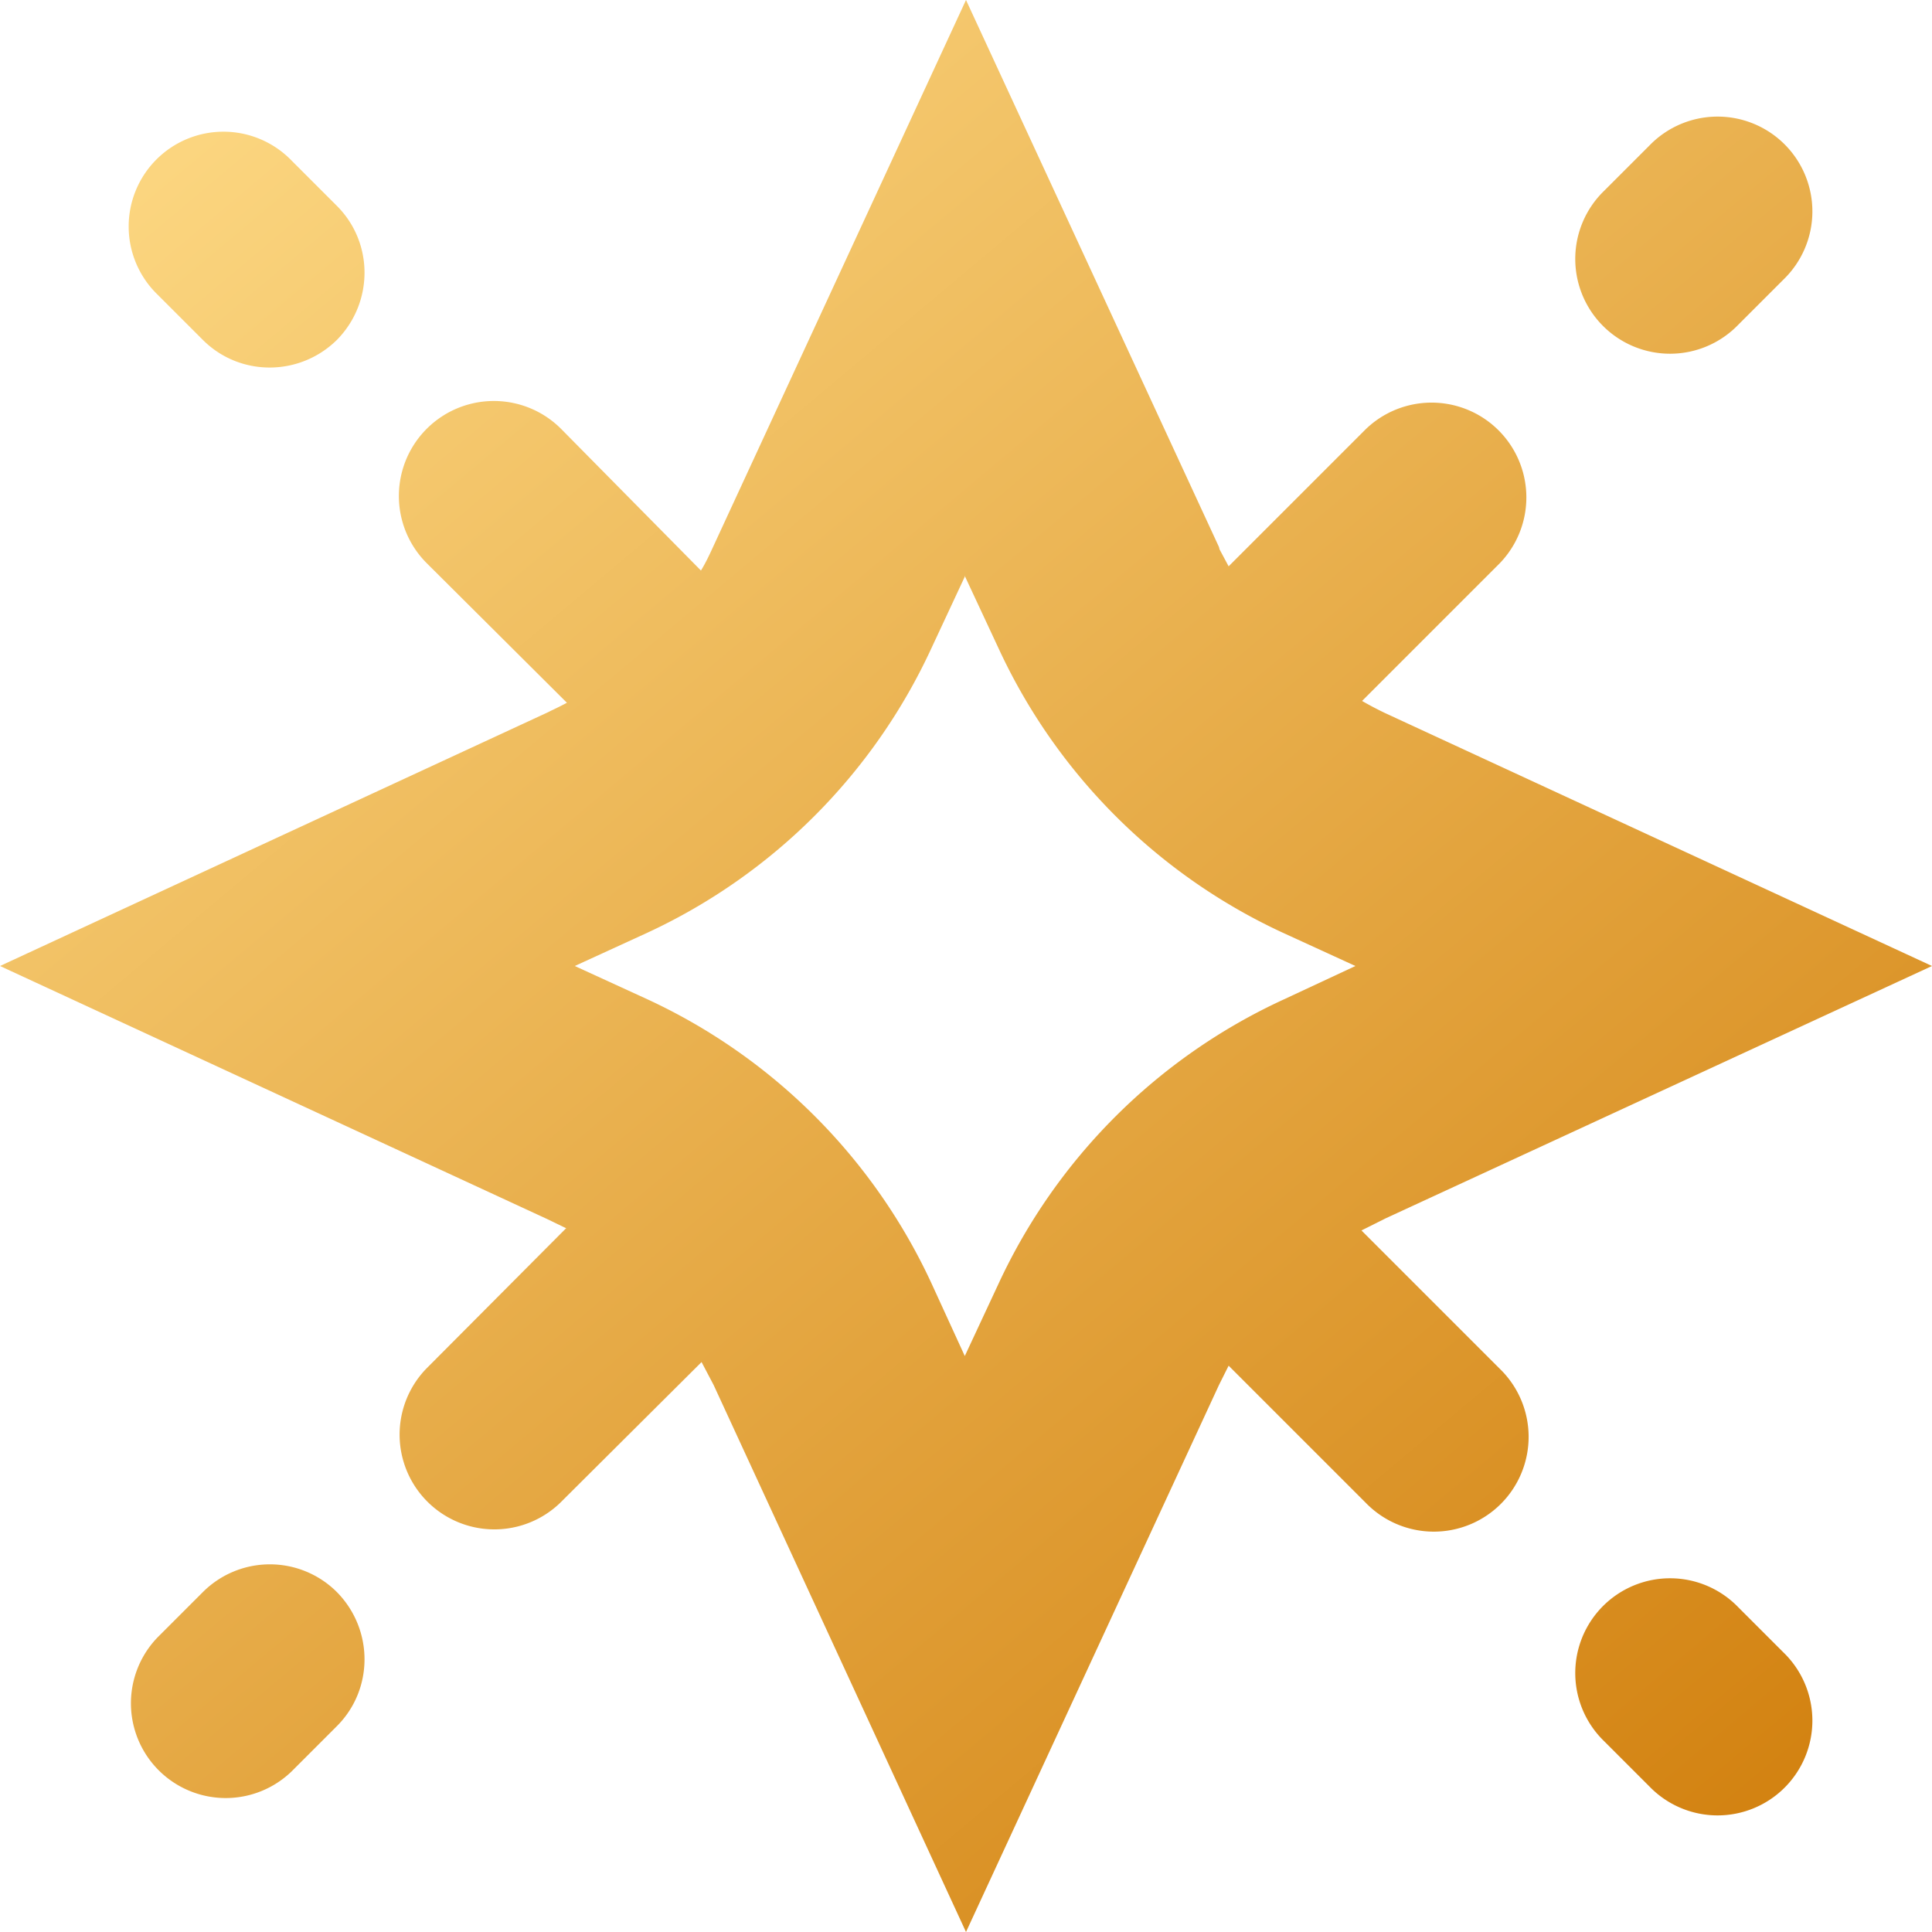 <svg xmlns="http://www.w3.org/2000/svg" viewBox="0 0 32 32">
  <path fill="url(#a)" fill-rule="evenodd" d="M20.19 9.06 16 0l-4.19 9.06c-.06.13-.12.26-.2.39L9.29 7.1a1.57 1.57 0 1 0-2.22 2.23l2.32 2.31a5.7 5.7 0 0 1-.26.13l-.06.03L0 16l9.06 4.19.31.15h.01l-2.32 2.33a1.57 1.57 0 0 0 2.22 2.22l2.34-2.33.2.38L16 32l4.19-9.06.16-.32 2.27 2.27a1.57 1.57 0 1 0 2.22-2.22l-2.29-2.29.4-.2L32 16l-9.06-4.19a5.6 5.6 0 0 1-.38-.2l2.28-2.28a1.57 1.57 0 0 0-2.22-2.22l-2.27 2.27-.15-.28-.01-.04Zm-4.2.47-.56 1.2a9.65 9.65 0 0 1-4.71 4.72l-1.2.55 1.2.55a9.65 9.65 0 0 1 4.71 4.71l.55 1.2.56-1.2a9.65 9.65 0 0 1 4.71-4.7l1.2-.56-1.2-.55a9.65 9.65 0 0 1-4.71-4.71l-.56-1.2Z" clip-rule="evenodd"/>
  <path fill="url(#a)" d="M29.54 4.63a1.57 1.57 0 1 0-2.22-2.22l-.75.75a1.57 1.57 0 1 0 2.22 2.22l.75-.75Zm-23.96 1c-.62.61-1.61.61-2.22 0l-.75-.75a1.57 1.57 0 1 1 2.22-2.22l.75.75c.61.61.61 1.6 0 2.22Zm0 20.74a1.57 1.57 0 0 0-2.22 0l-.75.75a1.57 1.57 0 0 0 2.22 2.22l.75-.75c.61-.61.61-1.6 0-2.22Zm23.96 1a1.57 1.57 0 1 1-2.22 2.22l-.75-.75a1.57 1.57 0 1 1 2.22-2.22l.75.75Z"/>
  <defs>
    <linearGradient id="a" x1="3.32" x2="28.66" y1="2.28" y2="32.45" gradientUnits="userSpaceOnUse">
      <stop stop-color="#FBD57F"/>
      <stop offset="1" stop-color="#D17F0D"/>
    </linearGradient>
  </defs>
</svg>
